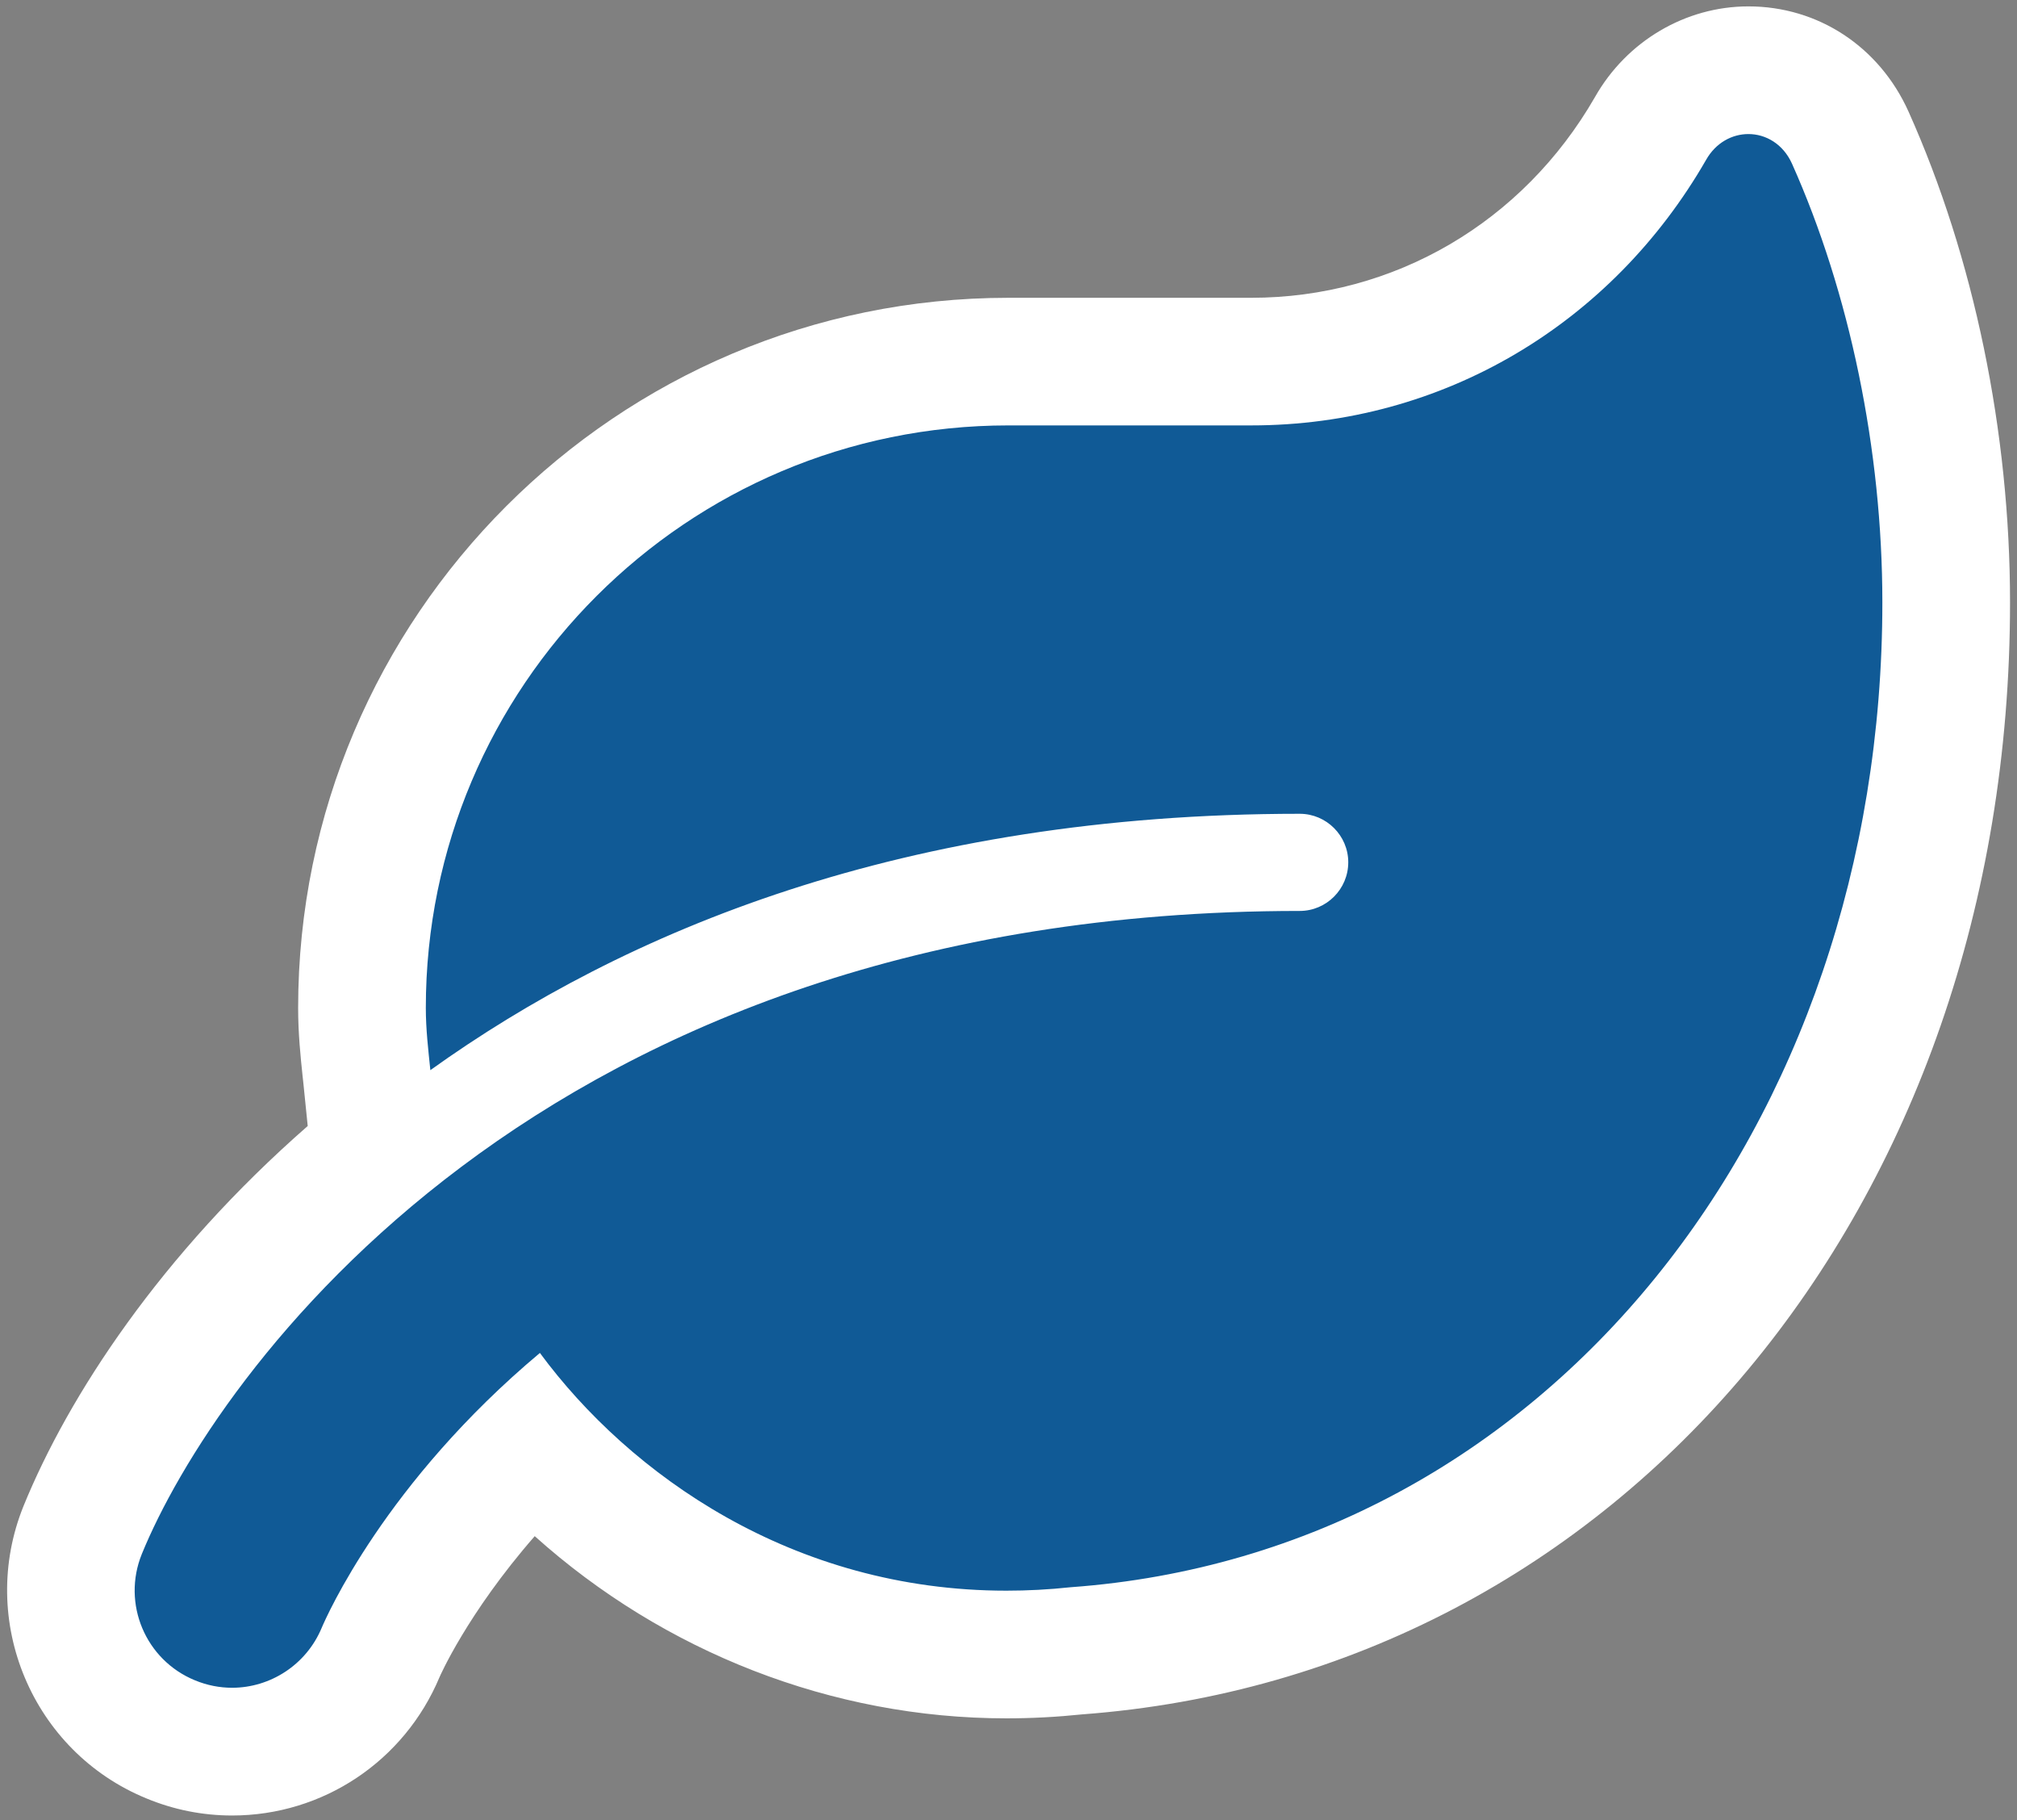<?xml version="1.0" encoding="utf-8"?>
<!-- Generator: Adobe Illustrator 16.0.0, SVG Export Plug-In . SVG Version: 6.00 Build 0)  -->
<!DOCTYPE svg PUBLIC "-//W3C//DTD SVG 1.1//EN" "http://www.w3.org/Graphics/SVG/1.1/DTD/svg11.dtd">
<svg version="1.1" xmlns="http://www.w3.org/2000/svg" xmlns:xlink="http://www.w3.org/1999/xlink" x="0px" y="0px"
	 width="31.594px" height="28.516px" viewBox="0 0 31.594 28.516" enable-background="new 0 0 31.594 28.516" xml:space="preserve">
<rect x="0" y="0" width="31.594" height="28.516" fill="#808080" stroke="none"/>
<g id="bg">
</g>
<g id="圖層_3">
</g>
<g id="圖層_1">
	<g>
		<g>
			<path fill="#105A96" d="M3.635,27.439c-0.332,0-0.657-0.065-0.966-0.194c-1.274-0.522-1.894-1.992-1.375-3.274
				c0.699-1.715,2.183-3.94,4.575-5.918l-0.135-1.299c-0.033-0.317-0.064-0.635-0.064-0.965c0-5.583,4.543-10.125,10.126-10.125
				h3.802c2.602,0,4.941-1.367,6.258-3.657C26.176,1.441,26.75,1.1,27.387,1.1c0.69,0,1.301,0.403,1.594,1.052
				c0.97,2.168,1.504,4.754,1.504,7.284c0,8.944-5.737,15.852-13.642,16.425c-0.346,0.038-0.717,0.057-1.079,0.057
				c-2.808,0-5.506-1.21-7.412-3.281c-1.698,1.654-2.361,3.183-2.393,3.256C5.567,26.829,4.654,27.439,3.635,27.439z"/>
			<path fill="#FFFFFF" d="M27.387,2.1c0.272,0,0.543,0.155,0.682,0.463c0.902,2.016,1.416,4.486,1.416,6.873
				c0,8.193-5.252,14.887-12.714,15.428c-0.343,0.037-0.679,0.054-1.007,0.054c-3.35,0-5.904-1.822-7.307-3.724
				C6.033,23.225,5.111,25.33,5.039,25.5c-0.243,0.582-0.808,0.939-1.404,0.939c-0.194,0-0.391-0.038-0.582-0.117
				c-0.775-0.318-1.146-1.201-0.832-1.977C3.343,21.594,8.41,14.27,20.359,14.27c0.418,0,0.76-0.342,0.76-0.762
				c0-0.418-0.342-0.76-0.76-0.76c-6.208,0-10.586,1.844-13.618,4.016c-0.033-0.322-0.071-0.641-0.071-0.975
				c0-5.037,4.088-9.125,9.126-9.125h3.802c3.014,0,5.652-1.598,7.125-4.158C26.876,2.234,27.133,2.1,27.387,2.1 M27.387,0.1
				L27.387,0.1c-0.987,0-1.908,0.545-2.404,1.421c-1.13,1.964-3.146,3.144-5.385,3.144h-3.802c-6.135,0-11.126,4.99-11.126,11.125
				c0,0.399,0.037,0.756,0.07,1.069l0.012,0.11l0.068,0.67c-2.301,2.013-3.748,4.227-4.451,5.952
				c-0.727,1.796,0.138,3.849,1.924,4.581c0.423,0.176,0.877,0.268,1.342,0.268c1.424,0,2.699-0.852,3.25-2.168
				c0.002-0.005,0.43-0.992,1.491-2.208c2.021,1.814,4.657,2.854,7.388,2.854c0.391,0,0.789-0.021,1.185-0.062
				c8.425-0.629,14.536-7.949,14.536-17.42c0-2.668-0.564-5.399-1.591-7.69C29.436,0.729,28.476,0.1,27.387,0.1L27.387,0.1z"/>
		</g>
	</g>
</g>
</svg>
